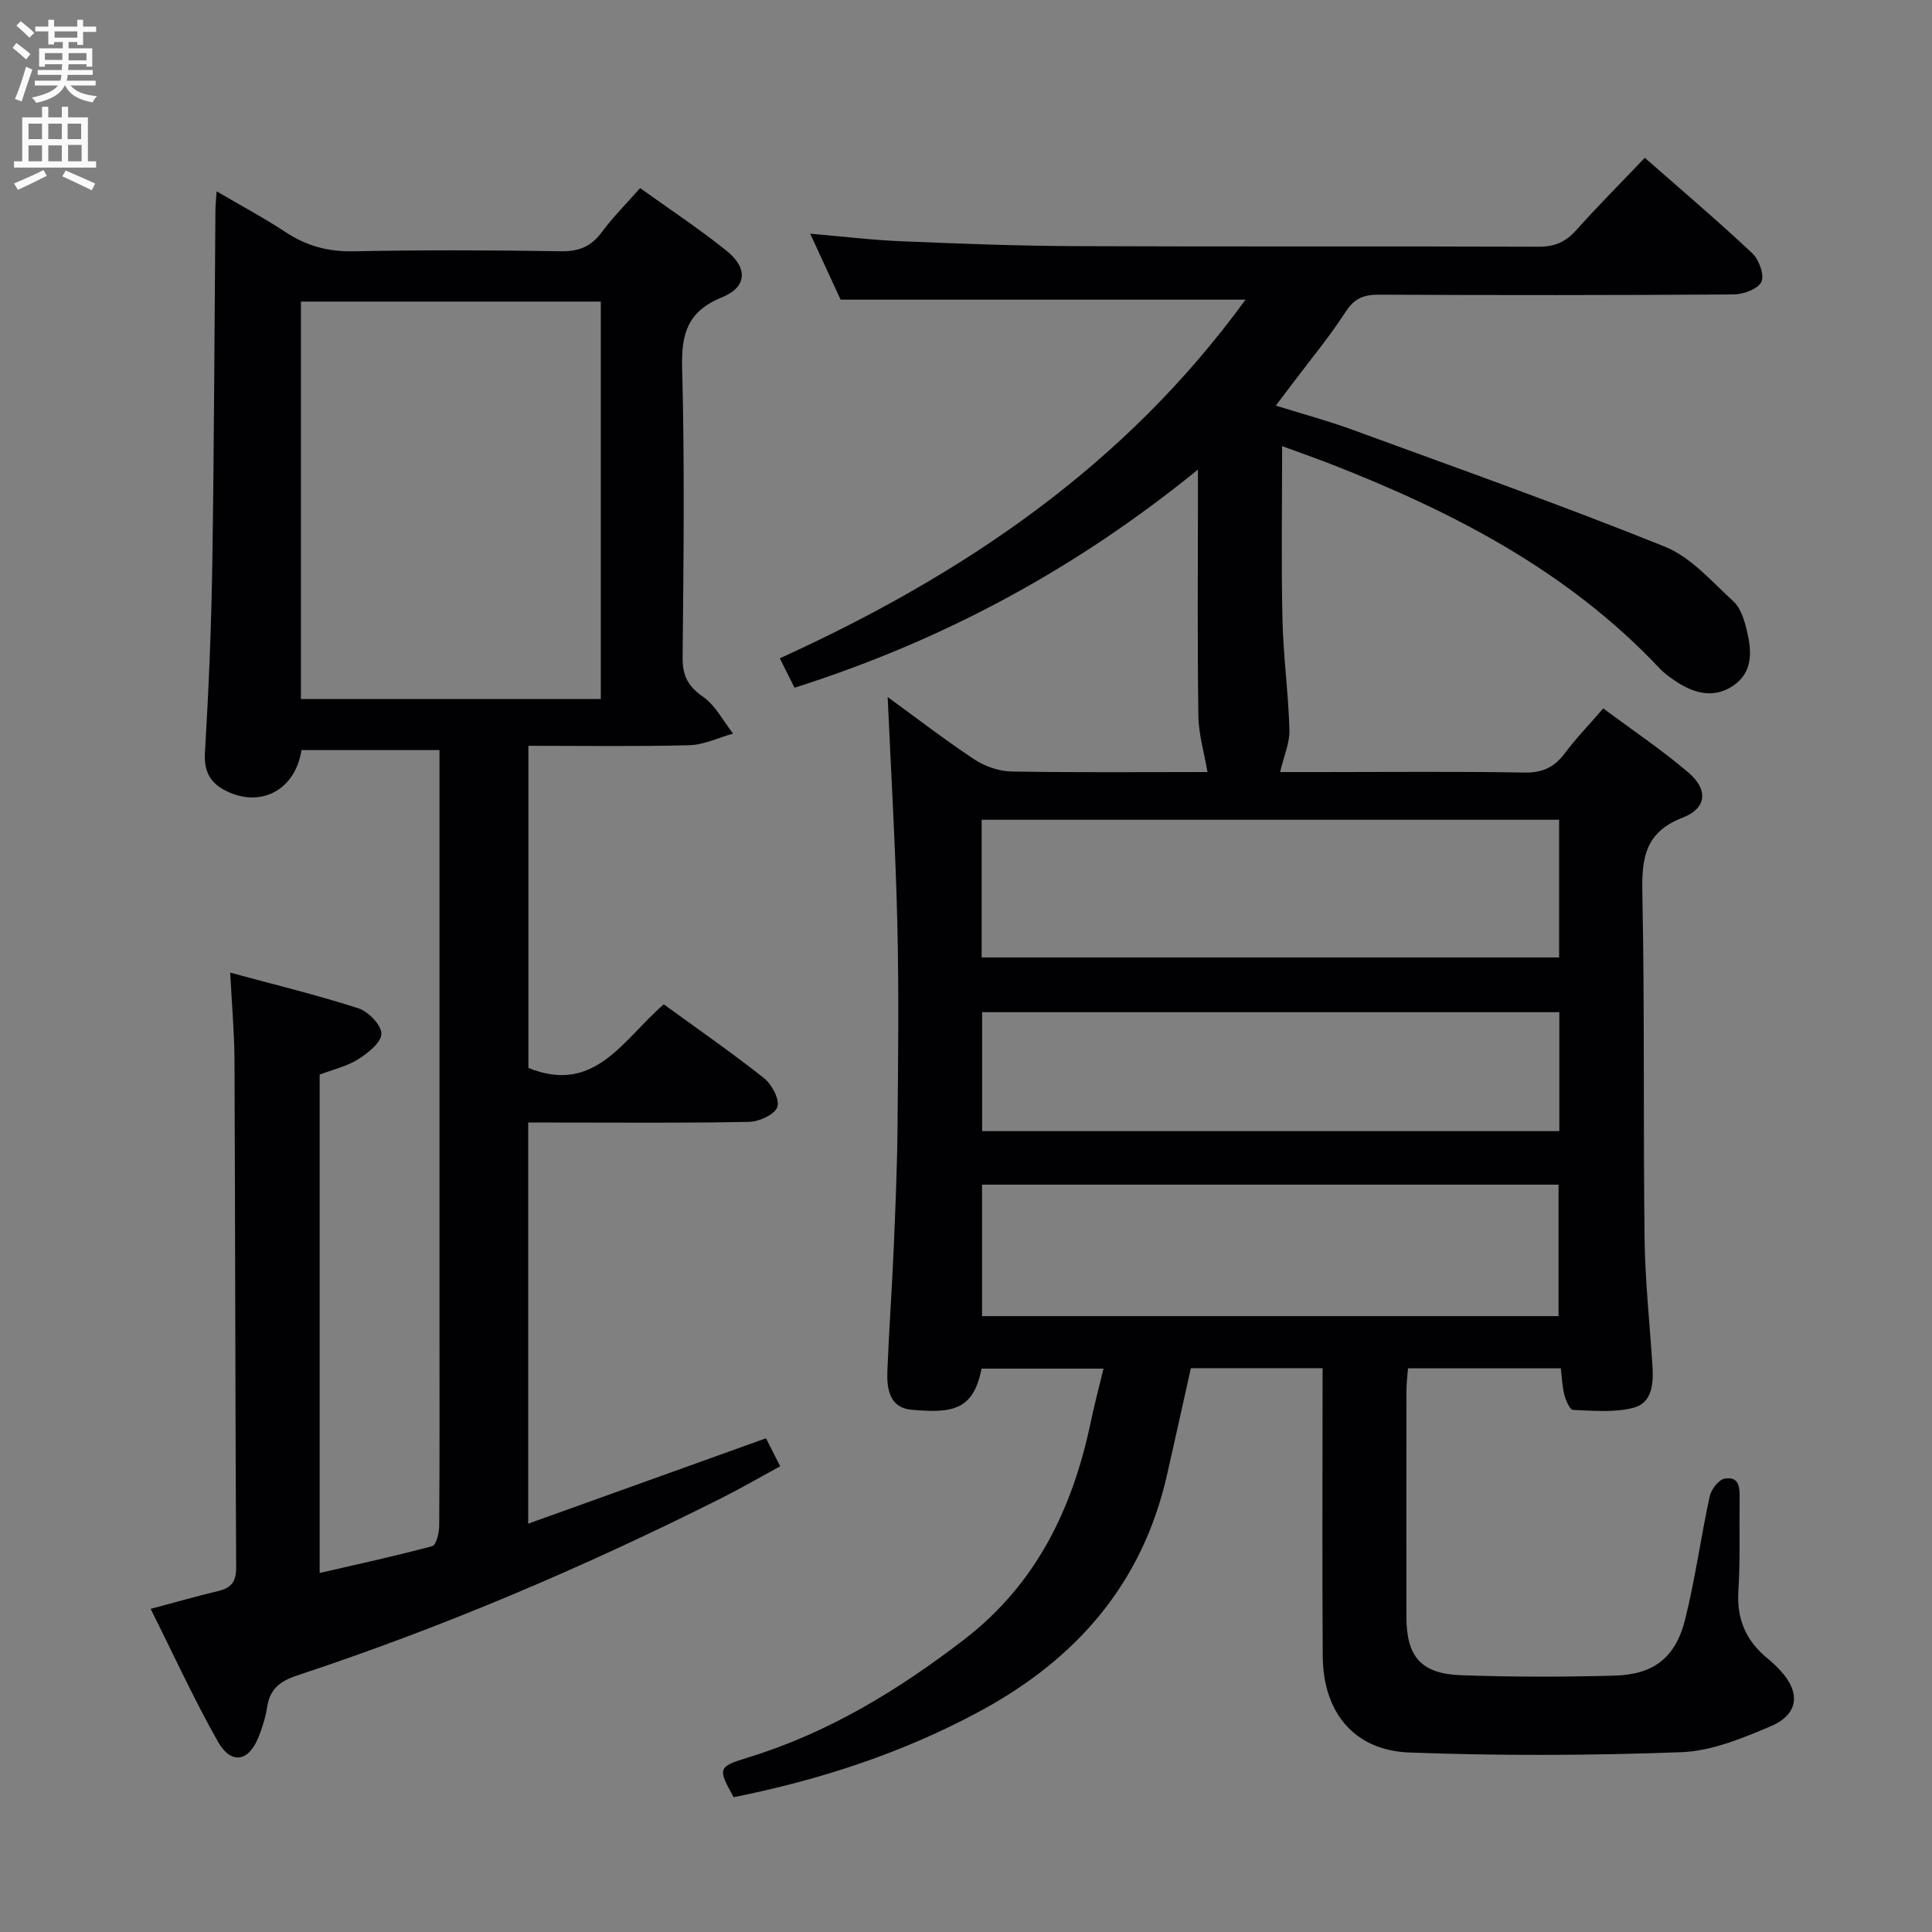 <svg enable-background="new 0 0 400 400" viewBox="0 0 400 400" xmlns="http://www.w3.org/2000/svg"><rect x="0" y="0" width="400" height="400" fill="#808080" stroke="none"/><path d="m273.83 283.27c-9.41 0-18.18 0-27.28 0-1.66 7.44-3.28 14.86-4.97 22.26-5.13 22.41-18.74 37.98-38.7 48.76-16.09 8.69-33.17 14.23-50.98 17.8-3.32-5.95-3.29-6.3 2.88-8.19 16.64-5.08 31.17-13.94 44.86-24.47 14.95-11.51 22.47-27.17 26.21-45.12.74-3.54 1.68-7.05 2.62-10.95-8.76 0-17.01 0-25.25 0-1.7 8.64-6.02 9.27-14.51 8.51-4.52-.41-5.13-4.28-4.99-7.94.32-8.31.93-16.61 1.29-24.93.36-8.47.73-16.95.81-25.43.13-14.16.3-28.34-.04-42.49-.37-15.54-1.3-31.07-2-46.77 5.83 4.24 11.74 8.8 17.94 12.91 2.19 1.45 5.11 2.46 7.71 2.51 13.82.24 27.65.11 40.57.11-.67-3.95-1.84-7.8-1.89-11.67-.22-15-.09-30-.09-45 0-1.59 0-3.18 0-5.95-25.45 20.73-52.92 35.43-83.52 45.17-1.01-2.01-1.93-3.85-3.05-6.09 38-17.31 71.39-39.82 96.42-74.26-28.39 0-55.68 0-83.83 0-1.7-3.7-3.9-8.46-6.3-13.66 6.63.57 12.78 1.32 18.94 1.57 11.97.5 23.95.96 35.92 1.01 32 .14 64 0 95.99.12 3.32.01 5.58-1 7.75-3.43 4.53-5.06 9.34-9.88 14.2-14.98 7.62 6.7 15.1 13.05 22.25 19.76 1.39 1.31 2.55 4.49 1.89 5.92-.68 1.47-3.71 2.59-5.72 2.61-24.5.17-49 .17-73.49.05-3.15-.02-5.08.78-6.88 3.56-3.33 5.15-7.27 9.89-10.96 14.8-.96 1.28-1.92 2.55-3.48 4.61 5.81 1.81 10.88 3.17 15.79 4.97 21.65 7.93 43.39 15.63 64.77 24.24 5.4 2.18 9.72 7.24 14.21 11.35 1.46 1.34 2.19 3.76 2.7 5.82 1.07 4.34 1.44 8.86-2.94 11.71-3.93 2.57-7.96 1.47-11.66-.97-1.24-.82-2.48-1.72-3.49-2.8-18.97-20.11-42.79-32.39-68.1-42.26-3.22-1.25-6.48-2.39-9.98-3.67 0 12.31-.2 24.09.07 35.86.17 7.63 1.23 15.25 1.44 22.88.08 2.73-1.17 5.49-1.93 8.74h8.61c14 0 28-.15 42 .1 3.78.07 6.23-1.15 8.4-4.07 2.27-3.05 4.95-5.8 7.9-9.21 6.03 4.49 12.1 8.56 17.62 13.27 4.15 3.54 3.83 7.4-1.2 9.35-7.76 3.01-8.48 8.34-8.33 15.58.49 23.82.17 47.65.46 71.48.11 8.79 1.06 17.58 1.63 26.37.23 3.65.02 7.73-3.96 8.75-3.95 1.02-8.32.6-12.49.44-.65-.02-1.47-1.95-1.78-3.12-.45-1.72-.5-3.55-.74-5.49-10.67 0-20.95 0-31.64 0-.12 1.57-.31 3.01-.32 4.45-.02 15.67-.03 31.33-.01 47 .01 8.2 3 11.77 11.22 12.08 10.61.39 21.25.38 31.86.09 8.17-.22 12.68-3.75 14.66-11.74 2.07-8.36 3.23-16.94 5.05-25.37.31-1.43 1.84-3.44 3.09-3.67 3.14-.57 3.14 2.02 3.11 4.3-.08 6.33.14 12.68-.26 18.99-.37 5.86 1.64 10.38 6.11 13.99.9.73 1.75 1.55 2.54 2.4 4.28 4.58 3.86 9.11-1.94 11.58-5.89 2.5-12.24 5.13-18.48 5.37-18.76.7-37.58.77-56.33.07-11.47-.43-17.87-8.31-17.95-19.95-.13-17.83-.04-35.66-.04-53.5.01-1.85.01-3.67.01-6.12zm-70.59-85.04h119.56c0-9.64 0-18.93 0-28.51-39.91 0-79.61 0-119.56 0zm.08 47.04v27.22h119.36c0-9.24 0-18.13 0-27.22-39.86 0-79.4 0-119.36 0zm119.52-35.71c-40.22 0-79.9 0-119.5 0v24.63h119.5c0-8.36 0-16.33 0-24.63z" fill="#010104"/><path d="m31.19 333.1c5.16-1.37 9.57-2.64 14.02-3.7 2.68-.64 3.69-1.94 3.68-4.85-.18-34.99-.19-69.98-.34-104.98-.03-5.77-.55-11.54-.89-18.2 9.41 2.56 18.1 4.66 26.57 7.4 2.06.67 4.76 3.48 4.73 5.27-.03 1.82-2.8 4.01-4.84 5.29-2.33 1.46-5.18 2.1-7.94 3.15v103.19c8.07-1.86 15.74-3.52 23.31-5.56.81-.22 1.43-2.7 1.44-4.13.11-14 .06-28 .06-41.99 0-37.66 0-75.32 0-112.98 0-1.8 0-3.61 0-5.71-9.76 0-19.17 0-28.57 0-1.27 8.17-8.28 12.01-15.51 8.5-3.28-1.59-4.72-3.94-4.48-7.94.77-12.95 1.32-25.93 1.52-38.91.38-24.48.45-48.96.65-73.44.01-.99.12-1.98.25-3.9 5.08 2.98 9.82 5.51 14.29 8.46 4.32 2.85 8.78 4.06 14.02 3.96 14.33-.29 28.66-.24 42.99-.01 3.73.06 6.26-.99 8.45-3.96 2.26-3.07 5-5.79 7.93-9.12 5.98 4.3 12.17 8.38 17.93 13.01 4.44 3.57 4.18 7.52-.99 9.61-7.08 2.87-8.43 7.48-8.24 14.6.53 19.98.29 39.99.1 59.99-.04 3.77 1.12 5.94 4.23 8.11 2.58 1.81 4.18 5.02 6.22 7.62-3.03.84-6.04 2.33-9.09 2.41-10.96.29-21.94.12-33.29.12v66.69c13.8 5.62 19.67-5.99 28.03-13.16 6.95 5.05 14.02 9.95 20.75 15.28 1.62 1.28 3.29 4.42 2.76 5.97-.52 1.55-3.75 3.03-5.82 3.08-13.33.27-26.66.14-39.99.14-1.81 0-3.61 0-5.77 0v83.05c16.51-5.93 32.64-11.72 49.23-17.68.76 1.49 1.69 3.33 2.94 5.8-4.2 2.28-8.16 4.58-12.24 6.63-28.4 14.26-57.57 26.69-87.75 36.67-3.56 1.18-5.64 2.78-6.22 6.5-.33 2.11-.98 4.22-1.77 6.21-2.07 5.21-5.7 5.84-8.48.92-4.96-8.79-9.16-17.98-13.88-27.41zm93.2-188.37c0-27.72 0-55.07 0-82.29-21 0-41.56 0-62.09 0v82.29z" fill="#010104"/><g fill="#fbfafa"><path d="m2.6 9.9.8-1c.9.7 1.9 1.4 2.9 2.3l-.9 1.1c-1.1-1-2-1.8-2.8-2.4zm.5 10.6c.9-2.1 1.6-4.3 2.3-6.7.4.2.8.4 1.3.6-.7 2.1-1.5 4.3-2.2 6.6zm.3-15.2.9-.9c1 .8 2 1.6 2.8 2.4l-1 1c-.9-.9-1.8-1.7-2.7-2.5zm12.6-1.2h1.2v1.4h2.7v1.1h-2.7v2.7h-1.2v-.6h-1.8v1.3h4.9v3.8h-1.2v-.5h-3.7c0 .4-.1.9-.1 1.2h5.1v1h-5.2c0 .5-.1.9-.2 1.2h6v1h-5.2c1.1 1.3 2.9 2 5.5 2.2-.4.4-.7.8-.9 1.3-2.9-.5-4.8-1.6-5.7-3.5h-.1c-.8 1.7-2.7 2.9-5.9 3.6-.2-.4-.6-.8-.9-1.1 2.8-.6 4.6-1.4 5.4-2.5h-4.8v-1h5.3c.1-.3.2-.7.2-1.2h-4.9v-1h5c0-.4 0-.8.1-1.2h-3.6v.5h-1.2v-3.8h4.9v-1.3h-1.8v.5h-1.2v-2.7h-2.7v-1h2.7v-1.4h1.2v1.4h4.8zm-6.7 8.3h3.6c0-.4 0-.9 0-1.4h-3.6zm1.9-4.6h4.8v-1.3h-4.7v1.3zm6.7 3.2h-3.7v1.5h3.7z"/><path d="m8.7 22.1h1.3v2.2h2.8v-2.2h1.3v2.2h4.1v9.1h1.7v1.3h-17v-1.3h1.7v-9.1h4.1zm.3 13.1.7 1.2c-1.8.9-3.8 1.9-6 2.9-.2-.4-.5-.8-.8-1.3 2.3-1 4.4-1.9 6.1-2.8zm-3.1-6.4h2.8v-3.2h-2.8zm0 4.6h2.8v-3.3h-2.8zm4.1-4.6h2.8v-3.2h-2.8zm0 4.6h2.8v-3.3h-2.8zm3.6 1.9c2.1.9 4.1 1.8 6.1 2.7l-.7 1.4c-2.2-1.1-4.2-2-6.1-2.9zm3.2-9.7h-2.8v3.2h2.8zm-2.7 7.8h2.8v-3.4h-2.8z"/></g></svg>